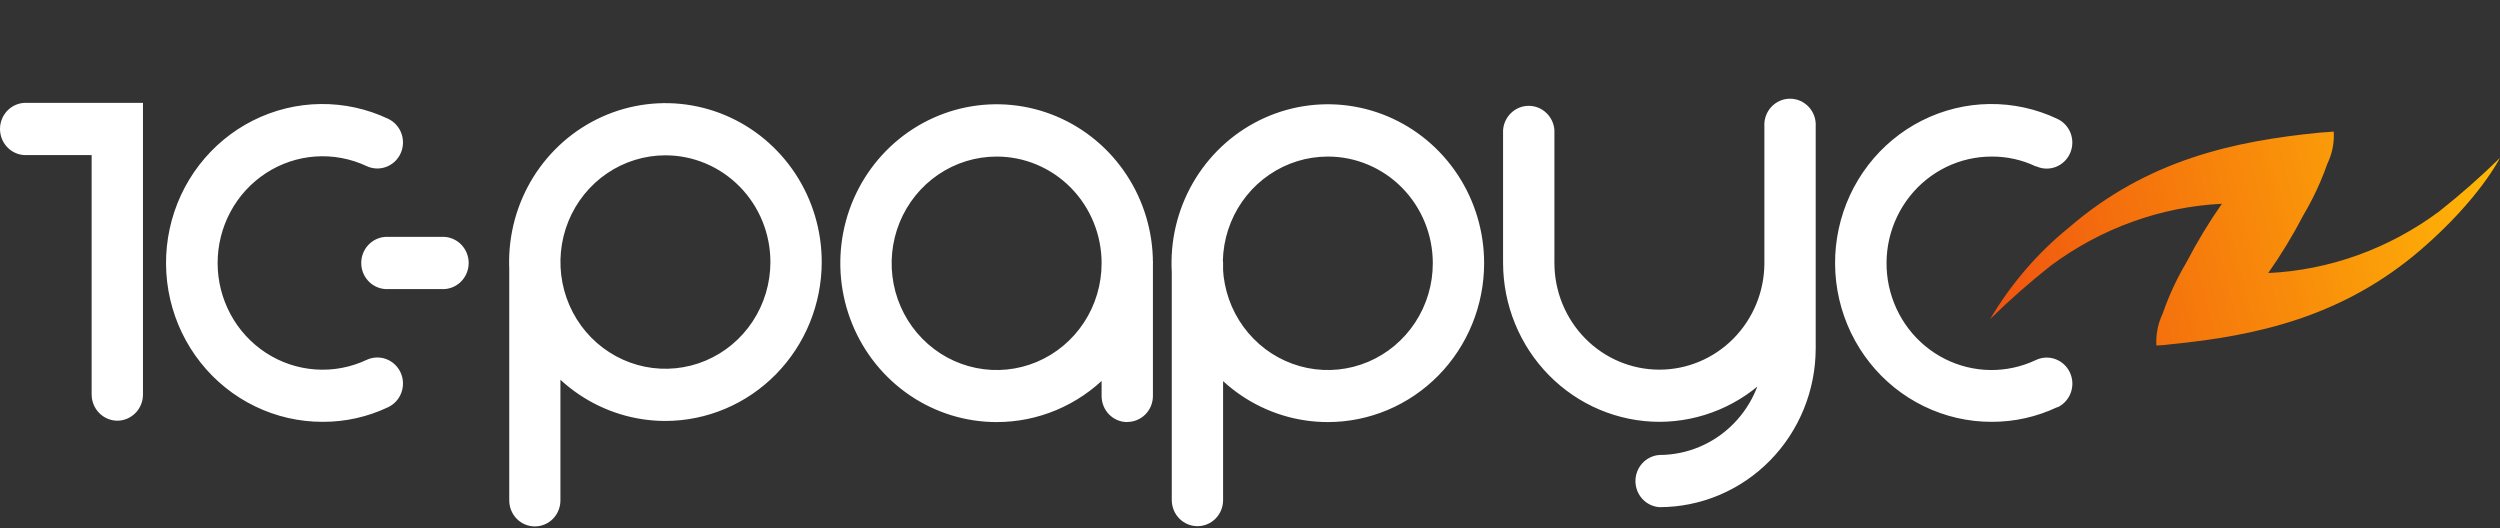 <svg width="123" height="26" viewBox="0 0 123 26" fill="none" xmlns="http://www.w3.org/2000/svg">
<rect x="0" y="0" width="123" height="26" fill="#333333" stroke="none"/>
<path d="M15.874 20.754C14.723 20.756 13.586 20.496 12.547 19.991C11.508 19.488 10.593 18.753 9.871 17.841C9.148 16.93 8.636 15.865 8.373 14.726C8.109 13.587 8.101 12.402 8.348 11.258C8.595 10.115 9.091 9.043 9.8 8.121C10.509 7.199 11.413 6.45 12.444 5.931C13.476 5.411 14.609 5.133 15.761 5.118C16.912 5.103 18.052 5.351 19.096 5.844C19.399 5.987 19.635 6.247 19.75 6.566C19.865 6.885 19.851 7.238 19.711 7.546C19.57 7.855 19.315 8.094 19.001 8.211C18.687 8.328 18.34 8.314 18.036 8.171C17.249 7.802 16.384 7.64 15.519 7.7C14.654 7.76 13.818 8.041 13.088 8.516C12.358 8.991 11.757 9.645 11.341 10.418C10.925 11.191 10.707 12.058 10.707 12.939C10.707 13.82 10.925 14.687 11.341 15.46C11.757 16.233 12.358 16.887 13.088 17.362C13.818 17.837 14.654 18.117 15.519 18.177C16.384 18.238 17.249 18.076 18.036 17.707C18.34 17.564 18.687 17.549 19.001 17.666C19.315 17.784 19.57 18.023 19.711 18.331C19.851 18.64 19.865 18.993 19.75 19.312C19.635 19.631 19.399 19.891 19.096 20.034C18.088 20.513 16.988 20.759 15.874 20.754ZM5.774 20.698C5.439 20.697 5.118 20.561 4.881 20.32C4.644 20.079 4.51 19.752 4.509 19.412V7.629H1.178C0.858 7.607 0.559 7.462 0.34 7.224C0.122 6.985 0 6.672 0 6.346C0 6.02 0.122 5.706 0.34 5.468C0.559 5.23 0.858 5.085 1.178 5.062H7.034V19.412C7.034 19.752 6.901 20.078 6.665 20.319C6.429 20.56 6.109 20.697 5.774 20.698ZM21.73 14.222H18.951C18.631 14.2 18.331 14.055 18.113 13.817C17.894 13.578 17.773 13.265 17.773 12.939C17.773 12.613 17.894 12.299 18.113 12.061C18.331 11.823 18.631 11.678 18.951 11.655H21.706C21.879 11.643 22.053 11.667 22.216 11.726C22.38 11.785 22.53 11.878 22.657 11.998C22.784 12.118 22.885 12.264 22.954 12.426C23.023 12.588 23.059 12.762 23.059 12.939C23.059 13.115 23.023 13.29 22.954 13.452C22.885 13.614 22.784 13.759 22.657 13.88C22.53 14 22.38 14.092 22.216 14.151C22.053 14.21 21.879 14.235 21.706 14.222H21.73ZM32.739 20.711C31.218 20.711 29.731 20.252 28.466 19.393C27.202 18.534 26.216 17.313 25.634 15.884C25.052 14.456 24.899 12.884 25.196 11.367C25.493 9.851 26.225 8.458 27.301 7.364C28.376 6.271 29.747 5.527 31.238 5.225C32.73 4.923 34.276 5.078 35.682 5.67C37.087 6.262 38.288 7.264 39.133 8.549C39.978 9.835 40.429 11.346 40.429 12.893C40.426 14.965 39.615 16.952 38.173 18.417C36.732 19.883 34.777 20.707 32.739 20.711ZM32.739 7.642C31.717 7.642 30.719 7.95 29.869 8.527C29.02 9.104 28.358 9.924 27.967 10.883C27.576 11.843 27.473 12.899 27.673 13.917C27.872 14.936 28.364 15.871 29.086 16.606C29.809 17.34 30.729 17.84 31.731 18.043C32.733 18.245 33.772 18.141 34.715 17.744C35.659 17.346 36.466 16.674 37.033 15.81C37.601 14.946 37.904 13.931 37.904 12.893C37.904 11.5 37.36 10.164 36.391 9.18C35.422 8.195 34.109 7.642 32.739 7.642ZM26.314 25.9C26.148 25.9 25.984 25.867 25.831 25.802C25.677 25.737 25.538 25.642 25.421 25.523C25.304 25.403 25.212 25.261 25.149 25.105C25.086 24.949 25.054 24.782 25.055 24.613V12.917C25.055 12.749 25.087 12.583 25.15 12.427C25.214 12.272 25.306 12.131 25.423 12.012C25.54 11.893 25.679 11.799 25.832 11.734C25.985 11.67 26.149 11.637 26.314 11.637C26.479 11.637 26.643 11.67 26.796 11.734C26.949 11.799 27.088 11.893 27.205 12.012C27.322 12.131 27.414 12.272 27.478 12.427C27.541 12.583 27.573 12.749 27.573 12.917V24.613C27.574 24.782 27.542 24.949 27.479 25.105C27.416 25.261 27.324 25.403 27.207 25.523C27.09 25.642 26.951 25.737 26.797 25.802C26.644 25.867 26.48 25.9 26.314 25.9ZM49.034 20.766C47.513 20.766 46.026 20.308 44.761 19.448C43.497 18.589 42.511 17.368 41.929 15.94C41.347 14.511 41.194 12.939 41.491 11.423C41.788 9.906 42.52 8.513 43.596 7.42C44.671 6.327 46.042 5.582 47.533 5.28C49.025 4.979 50.572 5.133 51.977 5.725C53.382 6.317 54.583 7.319 55.428 8.605C56.273 9.89 56.724 11.402 56.724 12.948C56.725 13.975 56.527 14.992 56.14 15.941C55.754 16.89 55.188 17.752 54.474 18.478C53.759 19.204 52.911 19.78 51.978 20.173C51.044 20.565 50.044 20.767 49.034 20.766ZM49.034 7.703C48.012 7.703 47.013 8.011 46.163 8.589C45.314 9.166 44.652 9.986 44.261 10.946C43.87 11.906 43.769 12.962 43.968 13.981C44.168 15 44.661 15.935 45.384 16.669C46.106 17.404 47.028 17.903 48.03 18.105C49.032 18.307 50.071 18.202 51.015 17.804C51.958 17.405 52.765 16.731 53.331 15.867C53.898 15.003 54.2 13.987 54.199 12.948C54.199 12.259 54.065 11.576 53.806 10.94C53.546 10.303 53.166 9.724 52.686 9.237C52.206 8.75 51.637 8.364 51.01 8.101C50.383 7.837 49.712 7.702 49.034 7.703ZM55.459 20.766C55.124 20.766 54.804 20.631 54.568 20.391C54.332 20.151 54.199 19.825 54.199 19.486V13.01C54.187 12.834 54.211 12.657 54.269 12.491C54.327 12.324 54.418 12.172 54.536 12.043C54.655 11.914 54.798 11.811 54.957 11.741C55.116 11.67 55.288 11.634 55.462 11.634C55.635 11.634 55.807 11.67 55.966 11.741C56.125 11.811 56.269 11.914 56.387 12.043C56.505 12.172 56.596 12.324 56.654 12.491C56.712 12.657 56.736 12.834 56.724 13.01V19.48C56.724 19.648 56.691 19.815 56.628 19.971C56.564 20.127 56.471 20.268 56.353 20.387C56.236 20.506 56.096 20.6 55.942 20.664C55.789 20.728 55.624 20.761 55.459 20.76V20.766ZM65.329 20.766C63.808 20.766 62.321 20.308 61.056 19.448C59.792 18.589 58.806 17.368 58.224 15.94C57.642 14.511 57.49 12.939 57.786 11.423C58.083 9.906 58.816 8.513 59.891 7.42C60.967 6.327 62.337 5.582 63.829 5.28C65.321 4.979 66.866 5.133 68.272 5.725C69.677 6.317 70.878 7.319 71.723 8.605C72.568 9.89 73.019 11.402 73.019 12.948C73.019 15.021 72.209 17.01 70.767 18.476C69.324 19.942 67.368 20.766 65.329 20.766ZM65.329 7.703C64.307 7.703 63.308 8.011 62.459 8.589C61.609 9.166 60.947 9.986 60.556 10.946C60.166 11.906 60.063 12.962 60.263 13.981C60.463 15 60.956 15.935 61.679 16.669C62.402 17.404 63.323 17.903 64.325 18.105C65.327 18.307 66.366 18.202 67.309 17.804C68.254 17.405 69.059 16.731 69.626 15.867C70.194 15.003 70.496 13.987 70.494 12.948C70.494 12.259 70.36 11.576 70.101 10.94C69.841 10.303 69.461 9.724 68.981 9.237C68.501 8.75 67.931 8.364 67.305 8.101C66.679 7.837 66.007 7.702 65.329 7.703ZM58.916 25.888C58.581 25.888 58.259 25.752 58.021 25.511C57.784 25.27 57.651 24.942 57.651 24.601V12.905C57.673 12.58 57.816 12.275 58.05 12.053C58.284 11.831 58.593 11.707 58.913 11.707C59.234 11.707 59.542 11.831 59.777 12.053C60.011 12.275 60.154 12.58 60.176 12.905V24.601C60.176 24.77 60.145 24.937 60.082 25.093C60.019 25.249 59.926 25.391 59.809 25.511C59.692 25.63 59.553 25.725 59.4 25.79C59.246 25.854 59.082 25.888 58.916 25.888ZM97.992 20.754C96.84 20.756 95.703 20.496 94.664 19.991C93.625 19.488 92.71 18.753 91.988 17.841C91.265 16.93 90.754 15.865 90.49 14.726C90.226 13.587 90.218 12.402 90.465 11.258C90.712 10.115 91.208 9.043 91.917 8.121C92.626 7.199 93.53 6.45 94.562 5.931C95.593 5.411 96.726 5.133 97.878 5.118C99.029 5.103 100.169 5.351 101.213 5.844C101.364 5.913 101.5 6.011 101.614 6.133C101.728 6.256 101.817 6.4 101.876 6.557C101.935 6.714 101.963 6.881 101.958 7.05C101.954 7.218 101.916 7.383 101.849 7.537C101.781 7.691 101.685 7.829 101.564 7.945C101.444 8.06 101.303 8.151 101.148 8.211C100.993 8.271 100.828 8.299 100.663 8.295C100.498 8.29 100.335 8.252 100.184 8.183H100.154C99.477 7.862 98.739 7.698 97.992 7.703C97.219 7.702 96.455 7.877 95.757 8.215C95.06 8.554 94.446 9.047 93.961 9.659C93.476 10.271 93.132 10.986 92.954 11.751C92.778 12.516 92.772 13.312 92.937 14.08C93.103 14.847 93.436 15.567 93.912 16.187C94.388 16.806 94.995 17.309 95.687 17.658C96.379 18.007 97.14 18.194 97.914 18.205C98.687 18.215 99.452 18.049 100.154 17.719C100.455 17.572 100.802 17.553 101.118 17.666C101.434 17.779 101.692 18.015 101.837 18.322C101.982 18.629 102 18.982 101.889 19.303C101.777 19.624 101.545 19.887 101.244 20.034H101.213C100.204 20.511 99.104 20.757 97.992 20.754ZM81.642 20.754C79.603 20.75 77.649 19.926 76.208 18.46C74.766 16.995 73.955 15.008 73.951 12.936C73.974 12.611 74.116 12.306 74.351 12.084C74.585 11.862 74.894 11.738 75.215 11.738C75.535 11.738 75.843 11.862 76.077 12.084C76.312 12.306 76.455 12.611 76.477 12.936C76.477 14.328 77.021 15.664 77.99 16.649C78.958 17.634 80.272 18.187 81.642 18.187C83.012 18.187 84.326 17.634 85.294 16.649C86.263 15.664 86.808 14.328 86.808 12.936C86.83 12.611 86.972 12.306 87.206 12.084C87.441 11.862 87.749 11.738 88.07 11.738C88.39 11.738 88.699 11.862 88.933 12.084C89.167 12.306 89.31 12.611 89.332 12.936C89.329 15.008 88.518 16.995 87.076 18.46C85.635 19.926 83.681 20.75 81.642 20.754ZM75.217 14.161C74.883 14.161 74.561 14.026 74.324 13.786C74.087 13.546 73.953 13.22 73.951 12.88V6.404C73.974 6.079 74.116 5.775 74.351 5.553C74.585 5.33 74.894 5.207 75.215 5.207C75.535 5.207 75.843 5.33 76.077 5.553C76.312 5.775 76.455 6.079 76.477 6.404V12.88C76.477 13.22 76.344 13.546 76.108 13.786C75.872 14.026 75.551 14.161 75.217 14.161ZM88.067 18.421C87.733 18.421 87.412 18.286 87.176 18.046C86.94 17.805 86.808 17.48 86.808 17.14V6.232C86.796 6.056 86.819 5.879 86.877 5.713C86.935 5.547 87.026 5.394 87.145 5.265C87.263 5.136 87.406 5.033 87.565 4.963C87.724 4.893 87.896 4.856 88.07 4.856C88.244 4.856 88.415 4.893 88.575 4.963C88.734 5.033 88.877 5.136 88.995 5.265C89.114 5.394 89.205 5.547 89.263 5.713C89.321 5.879 89.344 6.056 89.332 6.232V17.14C89.331 17.48 89.197 17.806 88.959 18.046C88.722 18.286 88.401 18.421 88.067 18.421ZM81.642 24.952C81.323 24.93 81.023 24.785 80.804 24.546C80.585 24.308 80.464 23.994 80.464 23.669C80.464 23.343 80.585 23.029 80.804 22.791C81.023 22.553 81.323 22.407 81.642 22.385C83.01 22.383 84.322 21.831 85.29 20.847C86.258 19.864 86.804 18.531 86.808 17.14C86.796 16.964 86.819 16.788 86.877 16.621C86.935 16.455 87.026 16.302 87.145 16.174C87.263 16.044 87.406 15.942 87.565 15.871C87.724 15.801 87.896 15.765 88.07 15.765C88.244 15.765 88.415 15.801 88.575 15.871C88.734 15.942 88.877 16.044 88.995 16.174C89.114 16.302 89.205 16.455 89.263 16.621C89.321 16.788 89.344 16.964 89.332 17.14C89.331 19.212 88.52 21.2 87.078 22.664C85.636 24.129 83.681 24.952 81.642 24.952Z" fill="white"/>
<path d="M111.394 13.415C111.394 13.415 112.198 12.277 112.887 11.119C113.533 10.093 114.099 9.013 114.58 7.889C114.767 7.445 114.849 6.96 114.82 6.475L114.124 6.526C109.923 6.942 105.644 7.857 101.761 11.221C100.239 12.457 98.936 13.973 97.914 15.699C98.87 14.761 99.871 13.88 100.915 13.057C103.393 11.225 106.304 10.174 109.317 10.025C108.679 10.938 108.1 11.895 107.582 12.891C106.946 13.958 106.455 15.117 106.124 16.332L111.394 13.415ZM109.521 10.083C109.521 10.083 108.717 11.221 108.026 12.385C107.383 13.401 106.817 14.471 106.334 15.584C106.15 16.028 106.068 16.512 106.094 16.997C106.094 16.997 106.352 16.997 106.791 16.939C110.991 16.524 115.27 15.609 119.153 12.245C121.998 9.782 123 7.767 123 7.767C122.043 8.703 121.041 9.584 119.999 10.409C117.523 12.242 114.61 13.291 111.597 13.434C112.235 12.524 112.814 11.569 113.332 10.575C113.968 9.504 114.461 8.344 114.796 7.128L109.521 10.083Z" fill="url(#paint0_linear_8_34)"/>
<defs>
<linearGradient id="paint0_linear_8_34" x1="97.914" y1="15.43" x2="123.332" y2="8.9" gradientUnits="userSpaceOnUse">
<stop stop-color="#F05310"/>
<stop offset="1" stop-color="#FFB906"/>
</linearGradient>
</defs>
</svg>
